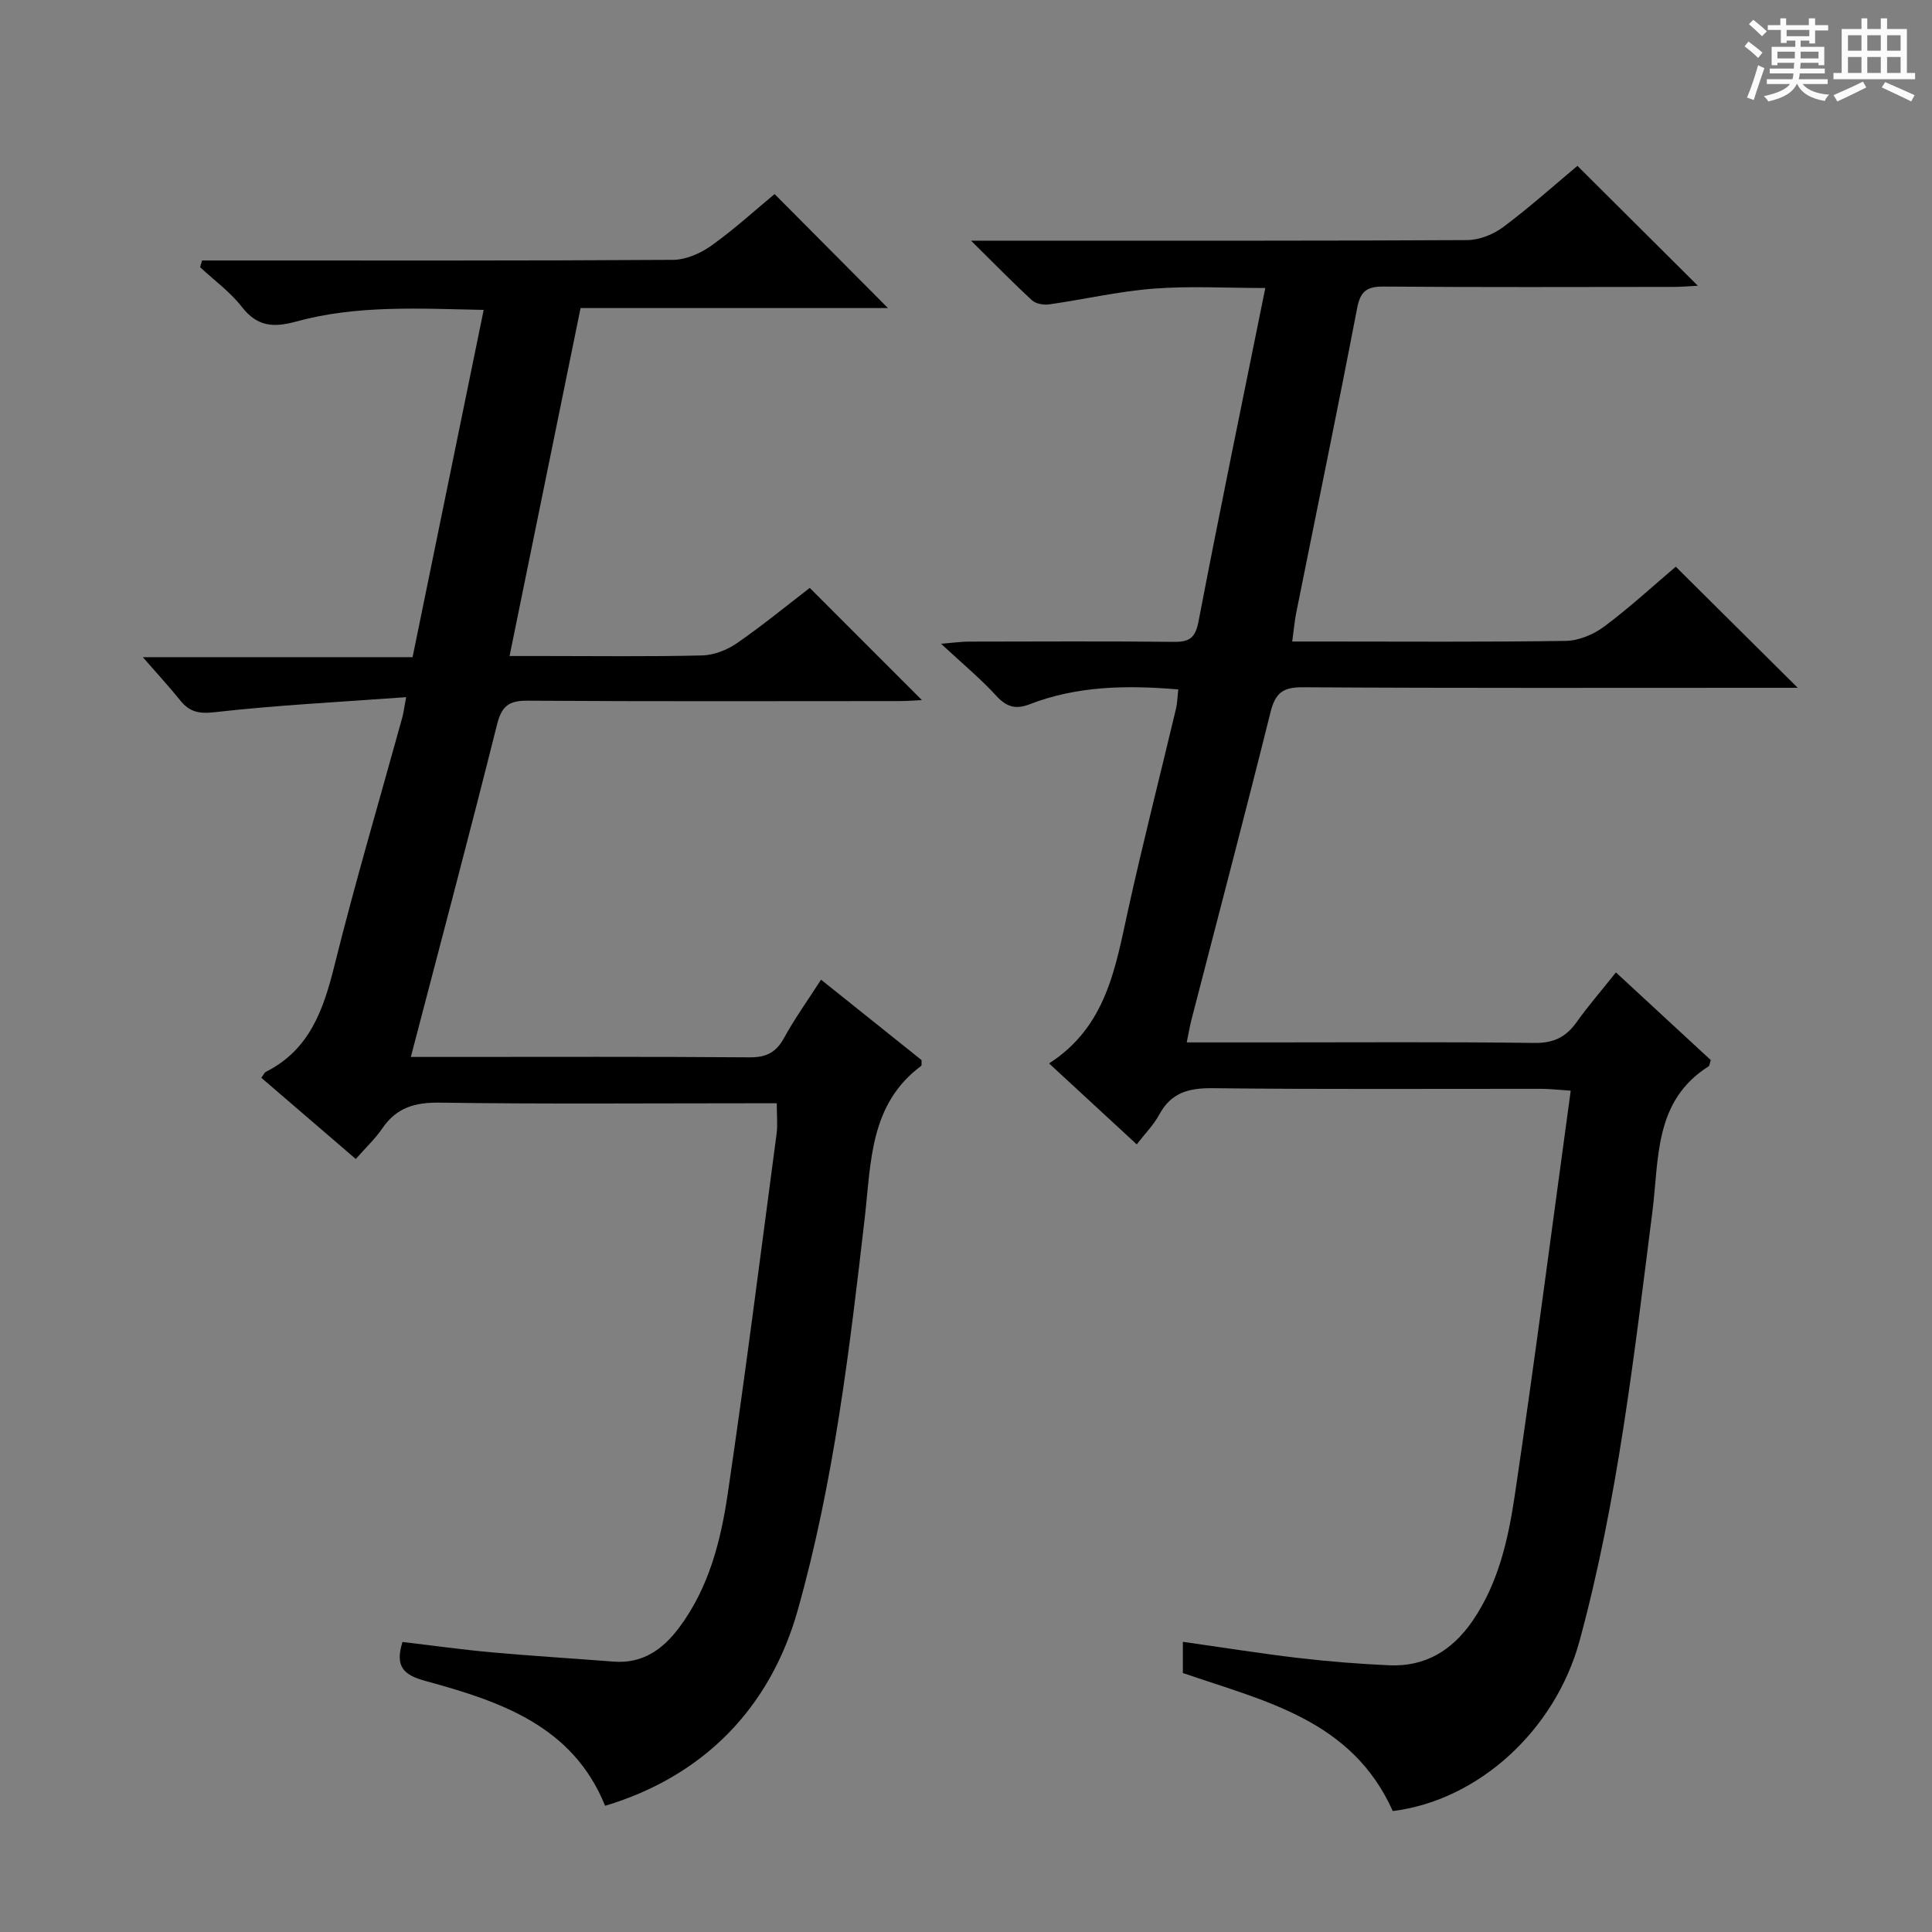 <svg enable-background="new 0 0 400 400" viewBox="0 0 400 400" xmlns="http://www.w3.org/2000/svg"><rect x="0" y="0" width="400" height="400" fill="#808080" stroke="none"/><path d="m361.2 9.6.8-1c.9.7 1.9 1.4 2.9 2.3l-.9 1.1c-1-1-2-1.8-2.8-2.4zm.5 10.6c.9-2.1 1.6-4.3 2.3-6.7.4.2.8.4 1.3.6-.7 2.1-1.5 4.3-2.2 6.6zm.4-15.2.9-.9c1 .8 2 1.6 2.8 2.4l-1 1c-.9-.9-1.8-1.7-2.7-2.5zm12.5-1.2h1.2v1.4h2.7v1.1h-2.7v2.7h-1.2v-.6h-1.8v1.3h4.9v3.8h-1.2v-.5h-3.7c0 .4-.1.9-.1 1.2h5.1v1h-5.2c0 .5-.1.9-.2 1.2h6v1h-5.2c1.1 1.3 2.9 2 5.5 2.2-.4.4-.7.8-.9 1.3-2.9-.5-4.8-1.6-5.7-3.5h-.1c-.8 1.7-2.7 2.9-5.9 3.6-.2-.4-.6-.8-.9-1.1 2.8-.6 4.6-1.4 5.4-2.5h-4.8v-1h5.3c.1-.3.2-.7.2-1.2h-4.9v-1h5c0-.4 0-.8.1-1.2h-3.5v.5h-1.2v-3.8h4.9v-1.3h-1.8v.5h-1.2v-2.7h-2.7v-1h2.6v-1.4h1.2v1.4h4.7v-1.4zm-6.6 8.3h3.6c0-.4 0-.9 0-1.4h-3.6zm1.9-4.6h4.7v-1.3h-4.7zm6.6 3.2h-3.7v1.4h3.7z" fill="#fafbfa"/><path d="m385.3 3.8h1.3v2.2h2.8v-2.2h1.3v2.2h4.1v9.1h1.7v1.3h-16.9v-1.3h1.7v-9.1h4.1v-2.2zm.4 13.1.7 1.2c-1.8.9-3.8 1.9-6 2.9-.2-.4-.5-.8-.8-1.3 2.3-1 4.3-1.9 6.1-2.8zm-3.1-6.4h2.8v-3.2h-2.8zm0 4.6h2.8v-3.3h-2.8zm4-4.6h2.8v-3.2h-2.8zm0 4.6h2.8v-3.3h-2.8zm3.7 1.9c2.1.9 4.1 1.8 6.1 2.7l-.7 1.3c-2.2-1.1-4.2-2-6.1-2.9zm3.2-9.7h-2.8v3.2h2.8zm-2.8 7.8h2.8v-3.3h-2.8z" fill="#fafbfa"/><g fill="#010000"><path d="m288.36 374.96c-8.48-18.91-26.45-22.72-43.46-28.58 0-1.92 0-3.98 0-6.46 8.18 1.16 16 2.41 23.85 3.34 6.26.73 12.57 1.24 18.86 1.52 7.44.34 13.04-3.06 17.23-9.14 5.45-7.92 7.45-17.09 8.81-26.25 4.09-27.57 7.67-55.22 11.55-83.58-2.65-.17-4.37-.38-6.09-.38-22.66-.02-45.32.13-67.98-.13-4.96-.06-8.64.87-11.11 5.45-1.15 2.14-2.95 3.94-4.67 6.18-6.17-5.7-12.12-11.19-18.15-16.76 11.88-7.64 13.73-19.83 16.36-31.77 3.07-13.93 6.61-27.76 9.91-41.64.3-1.25.31-2.56.48-4.02-10.7-.91-20.93-.74-30.78 3.07-2.81 1.09-4.76.6-6.87-1.72-3.23-3.53-6.95-6.61-11.47-10.81 2.93-.24 4.31-.44 5.69-.44 14.16-.02 28.33-.1 42.49.05 3.21.03 4.46-.76 5.13-4.22 4.37-22.81 9.08-45.56 13.83-69.04-8.03 0-15.62-.45-23.14.13-7.24.56-14.39 2.23-21.61 3.26-1.14.16-2.75-.11-3.53-.83-3.98-3.66-7.77-7.54-12.65-12.36h6.74c31.99 0 63.98.06 95.97-.12 2.53-.01 5.44-1.18 7.49-2.71 5.45-4.07 10.53-8.63 15.35-12.66 8.37 8.33 16.55 16.47 24.93 24.82-1.61.08-3.34.24-5.07.24-19.99.02-39.99.09-59.98-.07-3.51-.03-4.82.97-5.5 4.52-4.04 21.04-8.39 42.02-12.6 63.02-.36 1.77-.5 3.58-.83 5.95h6.16c16.83 0 33.66.13 50.48-.13 2.69-.04 5.76-1.33 7.95-2.97 5.31-3.96 10.21-8.48 14.82-12.39 8.33 8.27 16.44 16.33 25.25 25.07-2.29 0-4.16 0-6.04 0-32.16 0-64.32.09-96.47-.11-4.17-.03-5.68 1.28-6.65 5.19-5.29 21.24-10.88 42.4-16.35 63.6-.36 1.39-.59 2.8-.99 4.74h17.01c18.33 0 36.66-.13 54.98.11 3.97.05 6.52-1.21 8.73-4.3 2.4-3.38 5.13-6.52 8.14-10.3 6.73 6.22 13.24 12.24 19.64 18.15-.24.7-.25 1.16-.46 1.3-11.33 7.16-10.23 19.12-11.63 30.1-3.8 29.8-7.16 59.69-15.06 88.78-5.08 18.66-21.02 33.1-38.69 35.3z"/><path d="m85.06 218.83h7.15c20.99 0 41.99-.08 62.98.08 3.44.03 5.48-.99 7.13-4 2.21-4.04 4.92-7.8 7.67-12.08 7.25 5.8 14.09 11.27 20.81 16.65-.03.59.08 1.08-.08 1.2-10.67 7.94-10.35 19.88-11.67 31.34-3.15 27.37-6.39 54.73-13.89 81.36-5.71 20.28-19.53 34.38-39.88 40.49-6.73-16.64-21.81-21.64-37.21-25.85-4.46-1.22-6.36-2.93-4.74-8.07 6.03.71 12.19 1.58 18.38 2.14 8.44.76 16.9 1.27 25.34 1.93 5.97.46 10.14-2.49 13.52-6.99 6.19-8.25 8.66-17.98 10.11-27.83 3.66-24.79 6.81-49.66 10.11-74.51.24-1.79.03-3.64.03-6.27-1.99 0-3.9 0-5.81 0-21.33 0-42.66.18-63.98-.13-5.14-.07-8.95 1.03-11.87 5.32-1.48 2.17-3.45 4.01-5.5 6.35-6.65-5.72-13.12-11.28-19.56-16.82.52-.71.66-1.08.91-1.21 9.04-4.54 11.93-12.77 14.21-21.93 4.28-17.22 9.33-34.26 14.05-51.38.26-.93.37-1.89.82-4.28-13.61 1-26.65 1.64-39.61 3.11-3.35.38-5.25-.06-7.19-2.47-2.27-2.82-4.73-5.48-7.72-8.92h55.85c4.92-24.05 9.76-47.69 14.72-71.9-13.29-.26-26.23-1.05-38.86 2.42-4.6 1.27-8.02 1.07-11.19-3.02-2.42-3.11-5.74-5.52-8.66-8.24.14-.46.27-.93.41-1.39h5.03c30.82 0 61.65.07 92.47-.13 2.67-.02 5.69-1.34 7.92-2.93 4.72-3.36 9.02-7.3 13.11-10.69 7.97 8.01 15.76 15.85 23.47 23.6-20.59 0-41.81 0-63.64 0-4.88 23.92-9.7 47.53-14.7 72.04h6.89c11 0 22 .15 32.99-.12 2.43-.06 5.14-1.12 7.17-2.52 5.33-3.68 10.35-7.81 15.1-11.46 7.78 7.78 15.38 15.38 23.22 23.23-1.33.06-3.02.2-4.7.2-25.66.01-51.32.09-76.97-.08-3.85-.03-5.34 1.12-6.29 4.92-5.68 22.67-11.69 45.25-17.85 68.84z"/></g></svg>